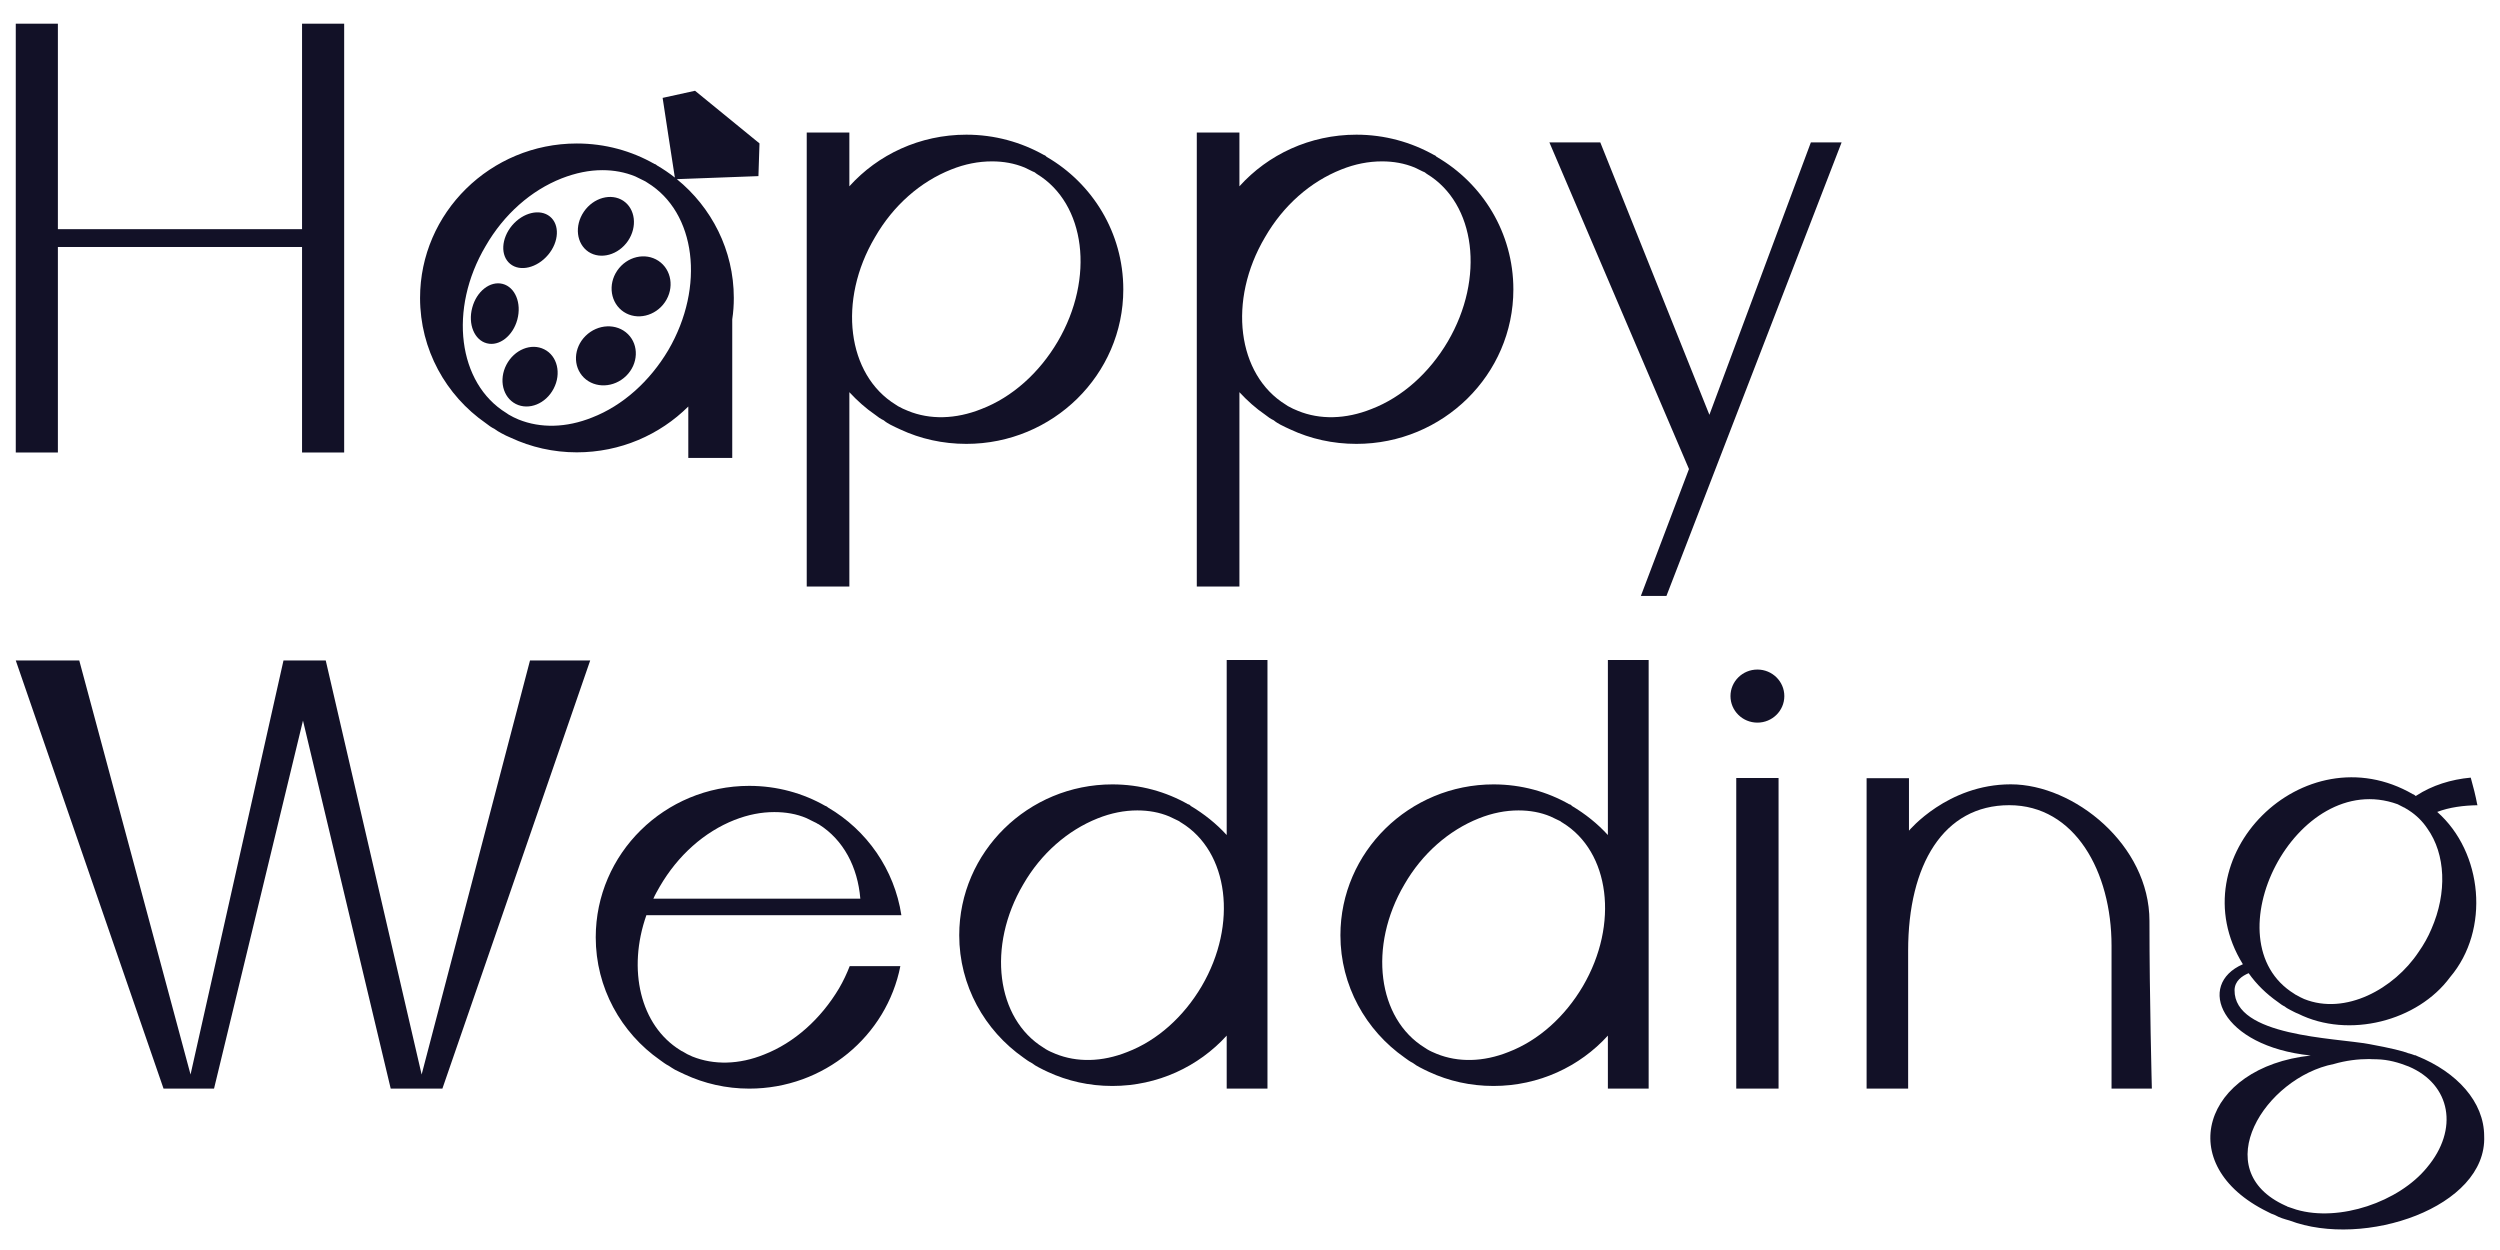 <svg width="78" height="39" viewBox="0 0 78 39" fill="none" xmlns="http://www.w3.org/2000/svg">
<path d="M10.738 0.739V14.118H9.424V7.706H1.806V14.118H0.492V0.739H1.806V7.15H9.424V0.739H10.738Z" fill="#121127"/>
<path d="M35.047 9.03C35.047 11.69 32.85 13.849 30.15 13.849C29.413 13.849 28.714 13.691 28.09 13.399C27.984 13.354 27.885 13.301 27.778 13.249C27.709 13.211 27.641 13.173 27.573 13.114C27.474 13.068 27.39 13.009 27.306 12.941C27.01 12.739 26.744 12.499 26.5 12.236V18.3H25.17V4.134H26.5V5.813C27.39 4.824 28.698 4.202 30.15 4.202C31.033 4.202 31.861 4.435 32.576 4.839C32.583 4.839 32.592 4.839 32.599 4.847C32.614 4.854 32.636 4.869 32.652 4.892C34.089 5.723 35.047 7.268 35.047 9.03ZM32.356 5.431C32.333 5.416 32.31 5.401 32.287 5.379C32.264 5.372 32.249 5.357 32.219 5.349L31.974 5.229C31.648 5.094 31.306 5.035 30.949 5.035C30.531 5.035 30.104 5.117 29.679 5.288C28.713 5.67 27.868 6.412 27.299 7.402C26.128 9.38 26.432 11.695 27.945 12.625C27.968 12.64 27.991 12.655 28.013 12.67C28.12 12.731 28.218 12.775 28.333 12.821C29.009 13.098 29.815 13.084 30.621 12.761C31.58 12.393 32.424 11.637 33.002 10.655C34.166 8.669 33.869 6.354 32.356 5.431Z" fill="#121127"/>
<path d="M47.217 9.03C47.217 11.69 45.02 13.849 42.32 13.849C41.583 13.849 40.884 13.691 40.26 13.399C40.153 13.354 40.054 13.301 39.948 13.249C39.879 13.211 39.811 13.173 39.742 13.114C39.644 13.068 39.56 13.009 39.476 12.941C39.18 12.739 38.913 12.499 38.67 12.236V18.3H37.34V4.134H38.67V5.813C39.56 4.824 40.867 4.202 42.32 4.202C43.202 4.202 44.031 4.435 44.746 4.839C44.753 4.839 44.761 4.839 44.768 4.847C44.783 4.854 44.806 4.869 44.821 4.892C46.259 5.723 47.217 7.268 47.217 9.03ZM44.526 5.431C44.503 5.416 44.48 5.401 44.457 5.379C44.434 5.372 44.419 5.357 44.389 5.349L44.144 5.229C43.818 5.094 43.475 5.035 43.118 5.035C42.701 5.035 42.274 5.117 41.849 5.288C40.883 5.67 40.038 6.412 39.468 7.402C38.298 9.38 38.602 11.695 40.115 12.625C40.137 12.64 40.161 12.655 40.183 12.67C40.29 12.731 40.388 12.775 40.502 12.821C41.179 13.098 41.985 13.084 42.791 12.761C43.749 12.393 44.593 11.637 45.172 10.655C46.335 8.669 46.039 6.354 44.526 5.431Z" fill="#121127"/>
<path d="M57.458 4.443L51.993 18.593H51.195L52.696 14.634L48.341 4.443H49.929L53.333 12.942L56.499 4.443H57.458V4.443Z" fill="#121127"/>
<path d="M18.414 20.607L13.803 33.964H12.19L9.453 22.482L6.678 33.964H5.102L0.492 20.607H2.473L5.945 33.525L8.845 20.607H10.163L13.155 33.525L16.536 20.607H18.414Z" fill="#121127"/>
<path d="M26.511 30.143H28.091C27.664 32.32 25.713 33.965 23.376 33.965C22.658 33.965 21.973 33.806 21.36 33.52C21.263 33.48 21.167 33.424 21.062 33.377C20.998 33.337 20.925 33.297 20.86 33.25C20.764 33.202 20.683 33.138 20.595 33.075C19.377 32.224 18.587 30.819 18.587 29.245C18.587 26.631 20.739 24.519 23.376 24.519C24.246 24.519 25.06 24.749 25.753 25.146C25.762 25.146 25.77 25.146 25.778 25.154C25.794 25.162 25.818 25.178 25.834 25.194C27.043 25.901 27.905 27.124 28.123 28.554H20.167C19.571 30.247 19.974 31.994 21.223 32.765C21.247 32.781 21.272 32.797 21.296 32.805C21.392 32.868 21.489 32.916 21.602 32.964C22.271 33.233 23.061 33.218 23.843 32.9C24.778 32.535 25.608 31.796 26.18 30.834C26.31 30.612 26.422 30.373 26.511 30.143ZM20.385 28.038H26.842C26.761 27.053 26.318 26.203 25.544 25.718C25.52 25.71 25.495 25.694 25.471 25.678C25.447 25.67 25.431 25.654 25.407 25.647L25.165 25.527C24.851 25.392 24.512 25.337 24.157 25.337C23.754 25.337 23.343 25.416 22.916 25.583C21.973 25.956 21.151 26.687 20.587 27.657C20.514 27.784 20.441 27.911 20.385 28.038Z" fill="#121127"/>
<path d="M39.545 20.592V33.965H38.273V32.311C37.397 33.275 36.121 33.882 34.705 33.882C33.985 33.882 33.31 33.729 32.694 33.444C32.597 33.4 32.494 33.348 32.398 33.297C32.331 33.261 32.264 33.224 32.19 33.166C32.101 33.121 32.019 33.063 31.93 32.997C30.722 32.149 29.928 30.753 29.928 29.181C29.928 26.579 32.079 24.473 34.705 24.473C35.572 24.473 36.381 24.701 37.071 25.095C37.078 25.095 37.094 25.095 37.101 25.103C37.115 25.11 37.138 25.124 37.152 25.146C37.568 25.395 37.946 25.695 38.273 26.053V20.592H39.545ZM36.864 25.672C36.841 25.658 36.812 25.643 36.789 25.621C36.767 25.614 36.752 25.599 36.73 25.592L36.485 25.475C36.174 25.344 35.84 25.285 35.483 25.285C35.083 25.285 34.667 25.365 34.245 25.534C33.31 25.907 32.479 26.63 31.924 27.595C30.789 29.525 31.085 31.784 32.561 32.69C32.584 32.705 32.605 32.72 32.628 32.734C32.724 32.793 32.828 32.837 32.932 32.88C33.6 33.151 34.386 33.137 35.172 32.822C36.107 32.464 36.93 31.725 37.494 30.768C38.628 28.831 38.331 26.572 36.864 25.672Z" fill="#121127"/>
<path d="M51.438 20.592V33.965H50.166V32.311C49.29 33.275 48.014 33.882 46.598 33.882C45.878 33.882 45.203 33.729 44.588 33.444C44.491 33.4 44.388 33.348 44.291 33.297C44.224 33.261 44.157 33.224 44.083 33.166C43.994 33.121 43.912 33.063 43.824 32.997C42.615 32.149 41.821 30.753 41.821 29.181C41.821 26.579 43.972 24.473 46.598 24.473C47.466 24.473 48.274 24.701 48.964 25.095C48.971 25.095 48.987 25.095 48.994 25.103C49.008 25.11 49.031 25.124 49.045 25.146C49.461 25.395 49.84 25.695 50.166 26.053V20.592H51.438ZM48.757 25.672C48.734 25.658 48.705 25.643 48.683 25.621C48.66 25.614 48.646 25.599 48.623 25.592L48.378 25.475C48.067 25.344 47.733 25.285 47.377 25.285C46.976 25.285 46.56 25.365 46.138 25.534C45.203 25.907 44.372 26.63 43.817 27.595C42.682 29.525 42.979 31.784 44.455 32.69C44.477 32.705 44.499 32.72 44.522 32.734C44.618 32.793 44.722 32.837 44.825 32.88C45.493 33.151 46.28 33.137 47.066 32.822C48 32.464 48.824 31.725 49.387 30.768C50.521 28.831 50.225 26.572 48.757 25.672Z" fill="#121127"/>
<path d="M53.991 21.718C53.991 21.261 54.367 20.89 54.831 20.89C55.295 20.89 55.671 21.261 55.671 21.718C55.671 22.175 55.295 22.546 54.831 22.546C54.367 22.546 53.991 22.175 53.991 21.718ZM54.171 33.965V24.274H55.491V33.965H54.171Z" fill="#121127"/>
<path d="M58.238 33.965V24.28H59.56V25.917C59.56 25.917 60.76 24.471 62.736 24.471C64.712 24.471 67.063 26.361 67.063 28.736C67.063 31.11 67.138 33.965 67.138 33.965H65.88C65.88 33.965 65.88 31.81 65.88 29.505C65.88 27.199 64.738 25.122 62.688 25.122C60.638 25.122 59.534 26.977 59.534 29.66C59.534 32.344 59.534 33.965 59.534 33.965H58.238V33.965Z" fill="#121127"/>
<path d="M77.506 35.444C77.6 37.669 73.761 38.963 71.433 38.08C71.268 38.033 71.126 37.994 70.977 37.909C70.898 37.885 70.82 37.847 70.749 37.808C67.76 36.343 68.735 33.296 72.094 32.932C69.278 32.639 68.515 30.719 69.978 30.084C67.916 26.751 71.881 22.805 75.287 24.782C75.318 24.782 75.342 24.82 75.373 24.836C75.381 24.828 75.388 24.828 75.396 24.82C75.884 24.503 76.474 24.317 77.087 24.262C77.166 24.541 77.237 24.82 77.291 25.107C77.299 25.107 77.299 25.115 77.299 25.123C76.867 25.13 76.427 25.185 76.041 25.332C77.467 26.59 77.695 29.014 76.443 30.487C75.436 31.859 73.28 32.417 71.7 31.627C71.614 31.596 71.535 31.549 71.456 31.51C71.4 31.48 71.338 31.449 71.283 31.402C71.212 31.371 71.142 31.317 71.071 31.263C70.717 31.015 70.402 30.712 70.158 30.363C69.954 30.448 69.725 30.603 69.718 30.89C69.702 32.34 72.833 32.375 73.926 32.577C74.602 32.701 74.972 32.794 75.145 32.863C75.153 32.863 75.153 32.863 75.153 32.863C75.216 32.879 75.279 32.902 75.342 32.925H75.365C75.381 32.932 75.396 32.94 75.412 32.948C76.663 33.453 77.504 34.383 77.506 35.444ZM75.152 33.275C74.838 33.151 74.515 33.058 74.161 33.05C74.02 33.05 73.925 33.042 73.925 33.042C73.563 33.042 73.193 33.088 72.816 33.197C70.677 33.616 68.836 36.5 71.306 37.616C71.33 37.624 71.346 37.631 71.369 37.647C71.456 37.678 71.55 37.709 71.645 37.74C72.989 38.135 74.846 37.499 75.719 36.43C76.726 35.236 76.466 33.833 75.152 33.275ZM71.582 31.007C71.605 31.022 71.621 31.038 71.645 31.045C71.724 31.092 71.802 31.131 71.888 31.169C73.178 31.688 74.697 30.851 75.459 29.704C75.617 29.48 75.758 29.231 75.861 28.983C76.356 27.851 76.302 26.65 75.735 25.852C75.586 25.627 75.389 25.433 75.161 25.286C75.14 25.275 75.117 25.257 75.093 25.241C75.101 25.244 75.105 25.249 75.113 25.255C75.089 25.24 75.066 25.225 75.035 25.209C75.019 25.201 75.019 25.193 75.003 25.193L74.806 25.092C71.637 23.945 68.908 29.363 71.582 31.007Z" fill="#121127"/>
<path d="M23.663 5.495C23.675 5.156 23.687 4.814 23.696 4.474L21.685 2.832C21.347 2.907 21.009 2.979 20.674 3.054C20.799 3.868 20.921 4.685 21.049 5.498C21.049 5.513 21.052 5.525 21.055 5.54C20.881 5.402 20.695 5.276 20.5 5.162C20.485 5.147 20.461 5.132 20.445 5.123C20.436 5.117 20.43 5.117 20.421 5.117C19.708 4.709 18.88 4.477 17.996 4.477C15.306 4.477 13.106 6.636 13.106 9.296C13.106 10.906 13.914 12.341 15.157 13.203C15.245 13.272 15.33 13.335 15.425 13.38C15.495 13.434 15.565 13.473 15.635 13.512C15.736 13.566 15.839 13.62 15.94 13.659C16.564 13.95 17.262 14.113 17.996 14.113C19.355 14.113 20.586 13.566 21.475 12.683V14.287H22.846V9.963C22.88 9.744 22.895 9.522 22.895 9.296C22.895 7.804 22.2 6.468 21.116 5.588H21.155C21.993 5.558 22.828 5.525 23.663 5.495ZM20.851 10.924C20.272 11.9 19.428 12.656 18.474 13.026C17.667 13.35 16.863 13.365 16.18 13.089C16.074 13.044 15.97 12.996 15.87 12.935C15.845 12.921 15.824 12.902 15.8 12.887C14.289 11.963 13.984 9.651 15.151 7.678C15.72 6.69 16.564 5.943 17.527 5.564C17.96 5.396 18.38 5.309 18.794 5.309C19.154 5.309 19.498 5.372 19.821 5.504L20.071 5.627C20.116 5.648 20.162 5.672 20.202 5.702C21.713 6.627 22.008 8.942 20.851 10.924Z" fill="#121127"/>
<path d="M17.274 12.125C17.03 12.596 16.503 12.81 16.095 12.605C15.687 12.398 15.556 11.849 15.8 11.38C16.046 10.909 16.573 10.693 16.982 10.9C17.39 11.104 17.521 11.654 17.274 12.125Z" fill="#121127"/>
<path d="M16.141 9.969C16.004 10.48 15.577 10.813 15.19 10.711C14.8 10.612 14.596 10.113 14.733 9.603C14.867 9.089 15.294 8.756 15.684 8.858C16.074 8.96 16.278 9.456 16.141 9.969Z" fill="#121127"/>
<path d="M19.538 11.726C19.157 12.101 18.566 12.125 18.215 11.78C17.868 11.434 17.893 10.852 18.27 10.48C18.651 10.104 19.242 10.08 19.593 10.426C19.94 10.771 19.916 11.353 19.538 11.726Z" fill="#121127"/>
<path d="M17.101 7.951C16.756 8.36 16.226 8.486 15.918 8.233C15.608 7.978 15.635 7.444 15.976 7.035C16.321 6.627 16.848 6.504 17.158 6.756C17.469 7.008 17.442 7.546 17.101 7.951Z" fill="#121127"/>
<path d="M19.593 7.516C19.294 7.954 18.743 8.108 18.362 7.858C17.984 7.606 17.917 7.045 18.216 6.606C18.514 6.168 19.066 6.015 19.446 6.264C19.824 6.516 19.891 7.075 19.593 7.516Z" fill="#121127"/>
<path d="M20.747 9.426C20.449 9.864 19.873 10.002 19.462 9.732C19.05 9.459 18.959 8.882 19.257 8.444C19.559 8.002 20.132 7.867 20.543 8.138C20.954 8.411 21.046 8.987 20.747 9.426Z" fill="#121127"/>
</svg>
